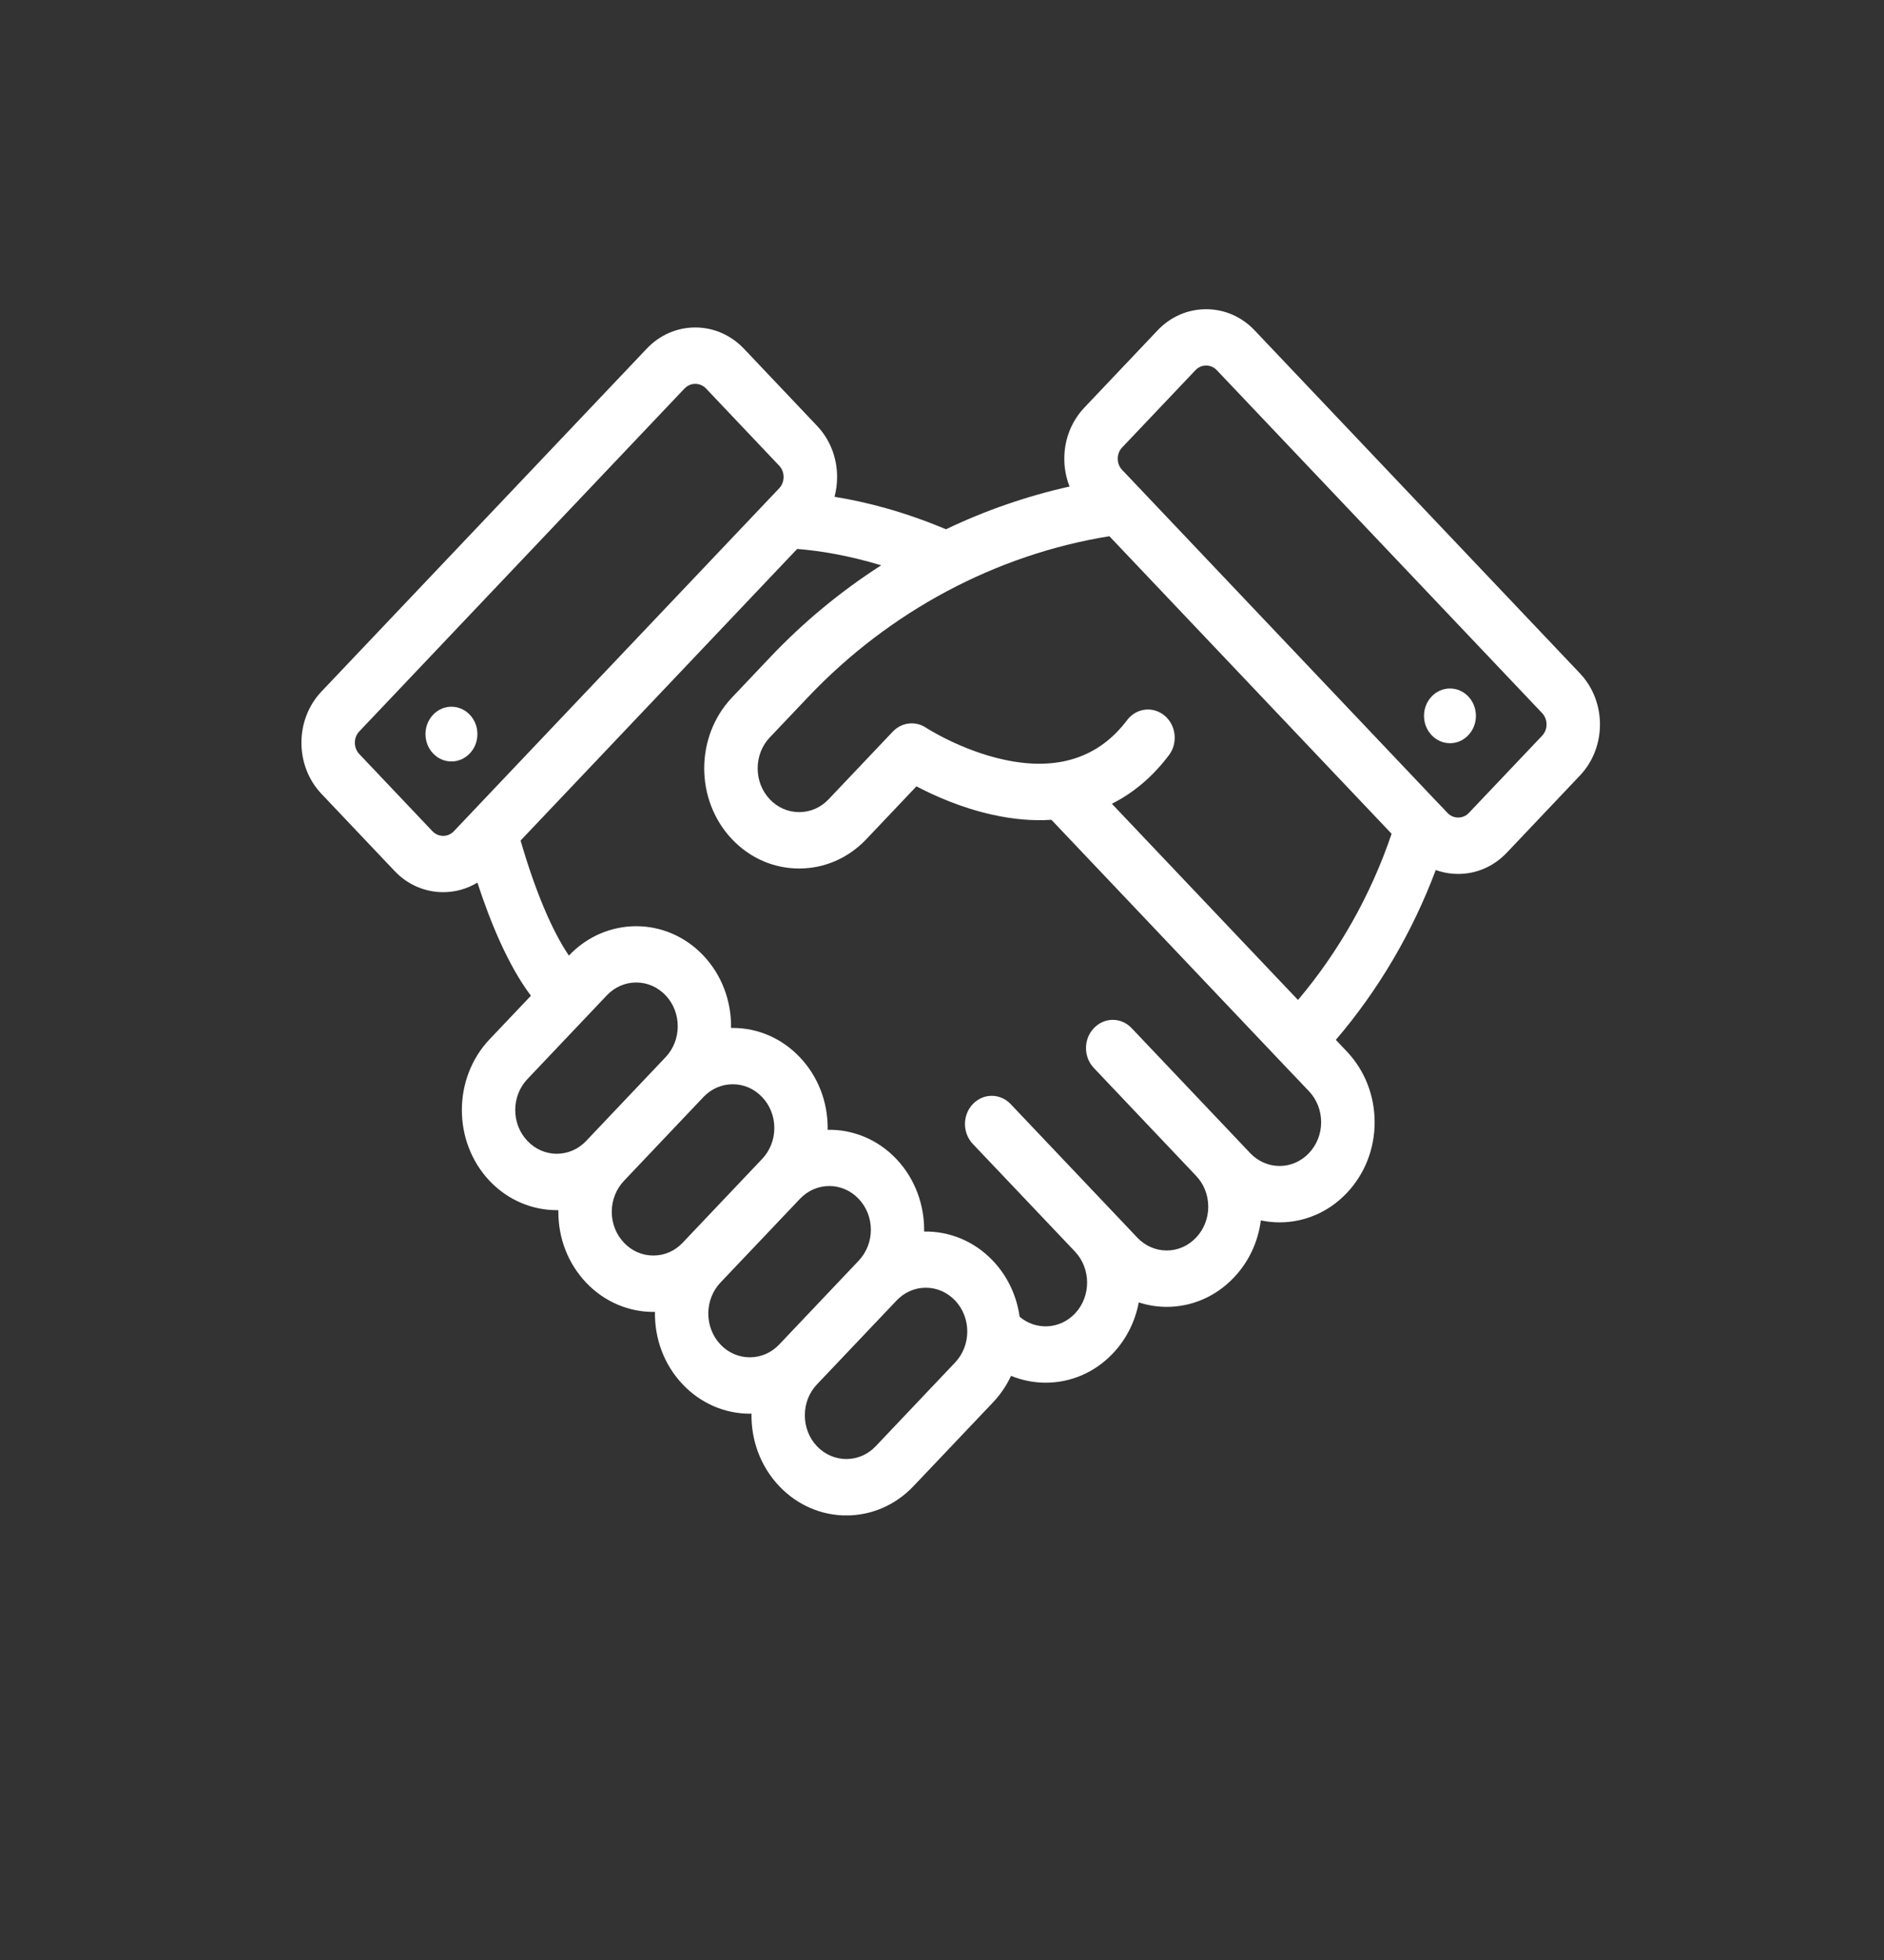 <svg width="25" height="26" viewBox="0 0 25 26" fill="none" xmlns="http://www.w3.org/2000/svg">
<rect x="0" y="0" width="25" height="26" fill="#333333" stroke="none"/>
<g clip-path="url(#clip0_2019_49480)">
<path d="M6.335 9.738C6.335 9.537 6.18 9.375 5.99 9.375C5.8 9.375 5.646 9.538 5.646 9.738C5.646 9.938 5.8 10.101 5.99 10.101C6.18 10.101 6.335 9.939 6.335 9.738Z" fill="white"/>
<path d="M20.964 8.931L16.649 4.383C16.477 4.201 16.248 4.102 16.005 4.102C15.761 4.102 15.532 4.201 15.36 4.383L14.39 5.406C14.218 5.587 14.123 5.828 14.123 6.085C14.123 6.214 14.147 6.339 14.193 6.454C13.628 6.58 13.077 6.77 12.553 7.021C11.992 6.785 11.488 6.657 11.074 6.59C11.096 6.506 11.108 6.418 11.108 6.328C11.108 6.071 11.014 5.83 10.841 5.648L9.871 4.625C9.698 4.444 9.469 4.344 9.226 4.344C8.983 4.344 8.753 4.444 8.582 4.625L4.266 9.173C3.911 9.547 3.911 10.157 4.266 10.531L5.237 11.555C5.414 11.742 5.648 11.835 5.881 11.835C6.038 11.835 6.195 11.793 6.335 11.708C6.511 12.247 6.746 12.811 7.045 13.209L6.497 13.786C6.006 14.304 6.006 15.146 6.497 15.665C6.743 15.924 7.066 16.053 7.388 16.053C7.395 16.053 7.402 16.053 7.409 16.053C7.409 16.06 7.409 16.068 7.409 16.075C7.409 16.43 7.54 16.764 7.778 17.015C8.024 17.273 8.346 17.403 8.669 17.403C8.676 17.403 8.684 17.402 8.691 17.402C8.685 17.75 8.807 18.099 9.059 18.364C9.304 18.623 9.627 18.753 9.95 18.753C9.957 18.753 9.965 18.752 9.972 18.752C9.966 19.1 10.088 19.449 10.34 19.714C10.585 19.973 10.908 20.103 11.231 20.103C11.554 20.103 11.877 19.973 12.122 19.714L13.177 18.603C13.277 18.497 13.357 18.378 13.416 18.251C13.563 18.311 13.72 18.342 13.876 18.342C14.199 18.342 14.522 18.213 14.767 17.954C14.95 17.762 15.064 17.525 15.111 17.277C15.232 17.316 15.357 17.336 15.482 17.336C15.805 17.336 16.128 17.206 16.373 16.947C16.571 16.739 16.694 16.475 16.731 16.189C16.814 16.206 16.896 16.215 16.98 16.215C17.303 16.215 17.626 16.085 17.871 15.826C18.109 15.575 18.241 15.242 18.241 14.887C18.241 14.532 18.109 14.198 17.871 13.947L17.726 13.794C18.291 13.134 18.742 12.367 19.052 11.541C19.147 11.575 19.247 11.593 19.35 11.593C19.593 11.593 19.822 11.493 19.994 11.312L20.964 10.289C21.32 9.915 21.32 9.305 20.964 8.931ZM5.738 11.026L4.768 10.003C4.689 9.92 4.689 9.785 4.768 9.702L9.083 5.154C9.122 5.114 9.172 5.092 9.226 5.092C9.28 5.092 9.331 5.114 9.369 5.154L10.339 6.177C10.377 6.217 10.398 6.27 10.398 6.327C10.398 6.384 10.377 6.438 10.339 6.478L6.262 10.774C6.262 10.774 6.262 10.774 6.261 10.775L6.024 11.025C5.946 11.109 5.817 11.109 5.738 11.026ZM6.999 15.135C6.895 15.026 6.837 14.88 6.837 14.725C6.837 14.569 6.895 14.424 6.999 14.314L8.053 13.203C8.157 13.094 8.295 13.033 8.443 13.033C8.59 13.033 8.728 13.094 8.832 13.203C9.047 13.429 9.047 13.798 8.832 14.024L7.778 15.135C7.563 15.362 7.214 15.362 6.999 15.135ZM8.669 16.655C8.522 16.655 8.384 16.595 8.28 16.485C8.176 16.376 8.118 16.23 8.118 16.075C8.118 15.92 8.176 15.774 8.28 15.664L9.334 14.553C9.438 14.443 9.576 14.383 9.724 14.383C9.871 14.383 10.009 14.443 10.113 14.553C10.217 14.662 10.275 14.808 10.275 14.963C10.275 15.119 10.217 15.264 10.113 15.374L9.059 16.485C8.955 16.595 8.817 16.655 8.669 16.655ZM9.95 18.005C9.803 18.005 9.664 17.945 9.56 17.835C9.457 17.726 9.399 17.58 9.399 17.424C9.399 17.27 9.457 17.123 9.56 17.014L10.615 15.903C10.722 15.79 10.863 15.733 11.005 15.733C11.146 15.733 11.287 15.79 11.394 15.903C11.498 16.012 11.556 16.158 11.556 16.313C11.556 16.468 11.498 16.614 11.394 16.724L10.34 17.835C10.236 17.945 10.097 18.005 9.95 18.005ZM12.674 18.074L11.62 19.185C11.406 19.411 11.056 19.411 10.841 19.185C10.737 19.075 10.68 18.93 10.68 18.774C10.68 18.619 10.737 18.473 10.841 18.364L11.896 17.253C12 17.143 12.138 17.082 12.285 17.082C12.432 17.082 12.571 17.143 12.675 17.253C12.889 17.479 12.889 17.847 12.674 18.074ZM17.369 15.297C17.265 15.406 17.127 15.467 16.98 15.467C16.833 15.467 16.694 15.406 16.59 15.297L16.373 15.068L15.017 13.639C14.878 13.492 14.654 13.492 14.515 13.639C14.376 13.785 14.376 14.021 14.515 14.167L14.732 14.396L15.871 15.597C15.975 15.706 16.033 15.852 16.033 16.007C16.033 16.163 15.975 16.308 15.871 16.418C15.767 16.527 15.629 16.588 15.482 16.588C15.335 16.588 15.196 16.527 15.092 16.418L14.767 16.075L13.411 14.646C13.272 14.5 13.048 14.5 12.909 14.646C12.77 14.792 12.77 15.028 12.909 15.175L13.234 15.517L14.265 16.603C14.479 16.83 14.479 17.198 14.265 17.424C14.064 17.636 13.746 17.65 13.53 17.467C13.492 17.195 13.374 16.933 13.175 16.724C12.924 16.459 12.592 16.331 12.263 16.337C12.268 15.989 12.146 15.64 11.895 15.375C11.644 15.11 11.312 14.981 10.982 14.987C10.982 14.979 10.983 14.971 10.983 14.964C10.983 14.609 10.852 14.276 10.614 14.025C10.376 13.774 10.059 13.636 9.722 13.636C9.716 13.636 9.708 13.636 9.701 13.636C9.706 13.289 9.584 12.939 9.333 12.675C8.842 12.157 8.042 12.157 7.55 12.675L7.549 12.676C7.326 12.349 7.102 11.819 6.908 11.15L10.578 7.282C10.871 7.305 11.25 7.365 11.693 7.499C11.16 7.841 10.665 8.249 10.222 8.716L9.713 9.253C9.222 9.771 9.222 10.613 9.713 11.132C9.951 11.383 10.268 11.521 10.604 11.521C10.941 11.521 11.258 11.383 11.496 11.132L12.161 10.431C12.387 10.55 12.749 10.715 13.167 10.807C13.443 10.869 13.705 10.891 13.952 10.875L16.013 13.047L16.98 14.066L17.37 14.476C17.474 14.586 17.531 14.732 17.531 14.887C17.531 15.042 17.473 15.187 17.369 15.297ZM16.515 12.518L14.754 10.662C15.042 10.518 15.296 10.303 15.511 10.018C15.633 9.857 15.607 9.622 15.454 9.493C15.3 9.365 15.078 9.391 14.956 9.553C14.579 10.053 14.032 10.23 13.33 10.079C12.754 9.956 12.29 9.655 12.286 9.652C12.146 9.56 11.964 9.582 11.847 9.705L10.995 10.603C10.891 10.713 10.752 10.773 10.605 10.773C10.458 10.773 10.319 10.713 10.215 10.603C10.111 10.493 10.054 10.348 10.054 10.192C10.054 10.038 10.111 9.891 10.215 9.782L10.725 9.245C11.803 8.109 13.216 7.356 14.721 7.113L18.466 11.06C18.192 11.87 17.767 12.623 17.224 13.265L16.515 12.518ZM20.463 9.76L19.492 10.783C19.454 10.823 19.404 10.845 19.35 10.845C19.296 10.845 19.244 10.823 19.207 10.783L19.13 10.701C19.128 10.7 19.127 10.698 19.125 10.697L14.892 6.235C14.853 6.195 14.832 6.142 14.832 6.085C14.832 6.028 14.853 5.974 14.892 5.934L15.862 4.912C15.9 4.871 15.951 4.849 16.005 4.849C16.059 4.849 16.11 4.871 16.148 4.912L20.463 9.459C20.542 9.542 20.542 9.677 20.463 9.76Z" fill="white"/>
<path d="M19.241 9.133C19.05 9.133 18.896 9.296 18.896 9.496C18.896 9.696 19.051 9.859 19.241 9.859C19.431 9.859 19.585 9.696 19.585 9.496C19.585 9.296 19.431 9.133 19.241 9.133Z" fill="white"/>
</g>
<defs>
<clipPath id="clip0_2019_49480">
<rect width="17.231" height="16" fill="white" transform="translate(4 4.102)"/>
</clipPath>
</defs>
</svg>
